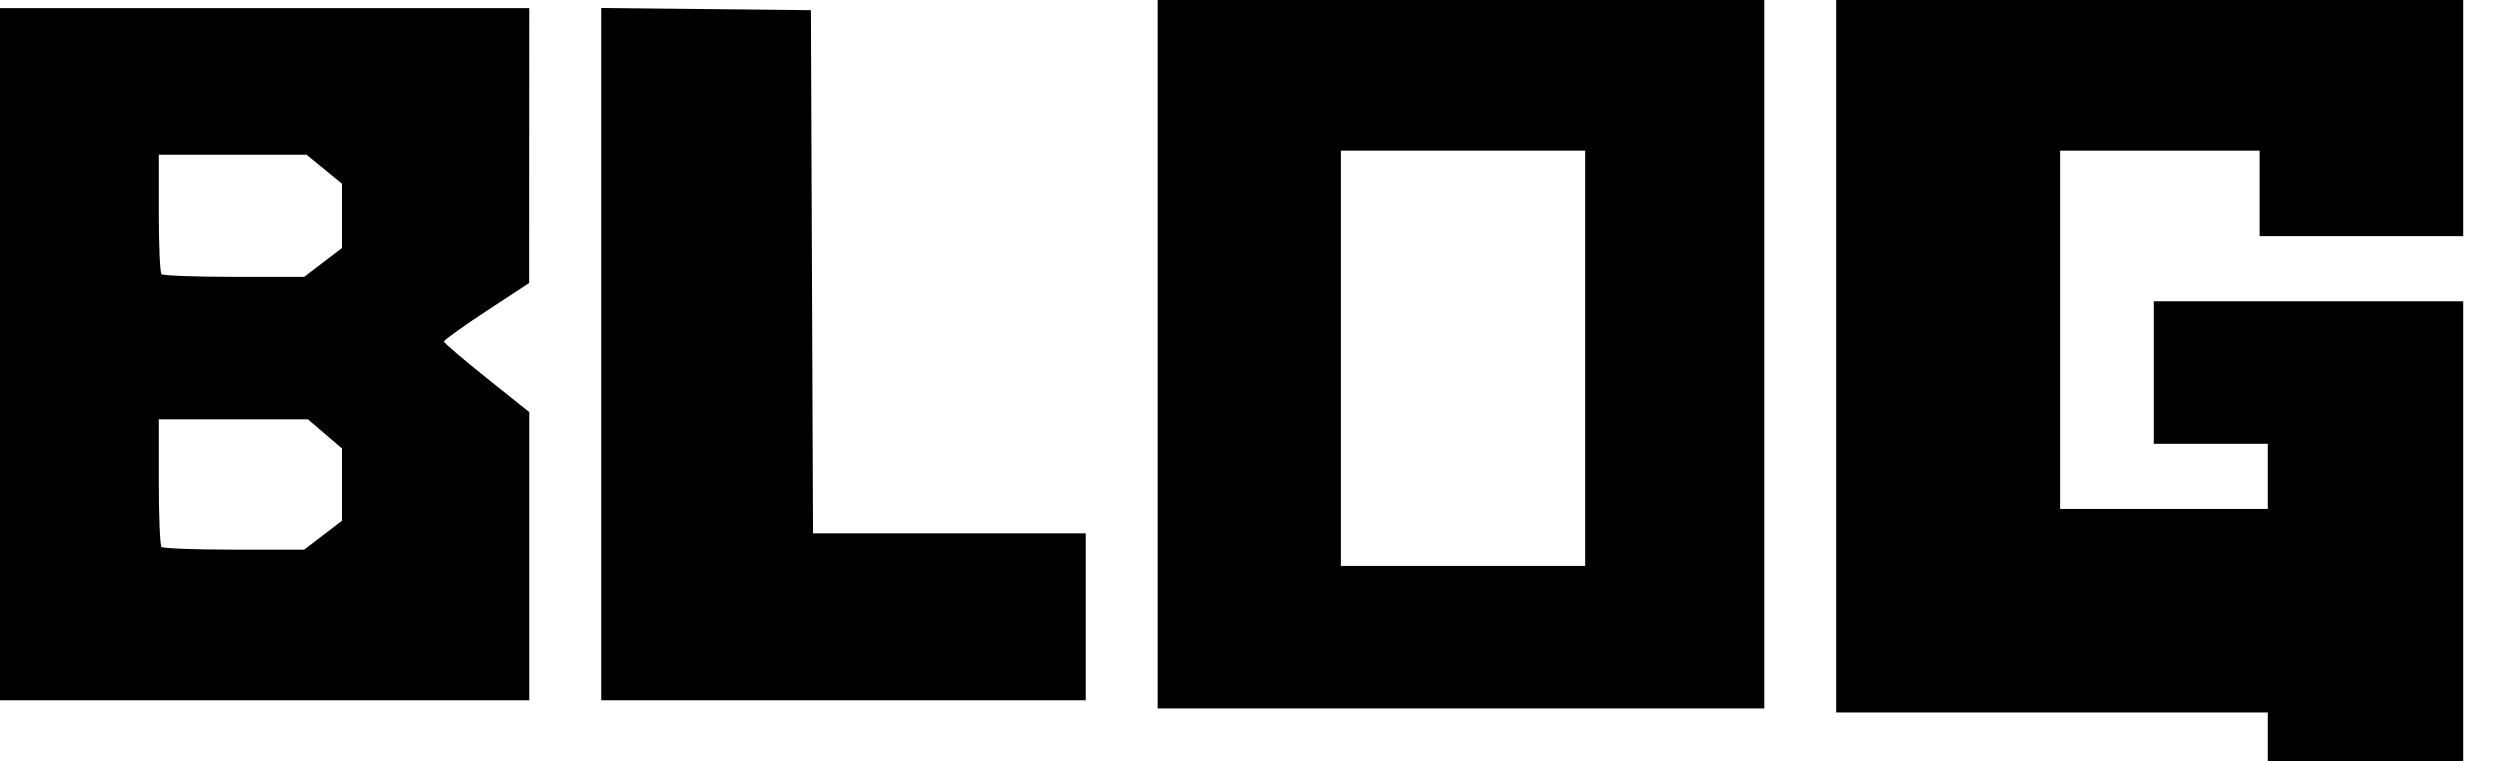 <?xml version="1.0" encoding="UTF-8" standalone="no"?>
<!-- Created with Inkscape (http://www.inkscape.org/) -->

<svg
   version="1.1"
   id="svg825"
   width="147.369"
   height="44.88"
   viewBox="0 0 147.369 44.88"
   sodipodi:docname="blogtitle.svg"
   inkscape:version="1.1 (c68e22c387, 2021-05-23)"
   xmlns:inkscape="http://www.inkscape.org/namespaces/inkscape"
   xmlns:sodipodi="http://sodipodi.sourceforge.net/DTD/sodipodi-0.dtd"
   xmlns="http://www.w3.org/2000/svg"
   xmlns:svg="http://www.w3.org/2000/svg">
  <defs
     id="defs829">
    <pattern
       patternUnits="userSpaceOnUse"
       width="147.369"
       height="44.88"
       patternTransform="translate(22.335,54.779)"
       id="pattern1389">
      <path
         style="fill:#e6e6e6;stroke-width:0.24"
         d="m 133.68,43.44 v -1.44 H 120.96 108.24 V 21 0 h 18.48 18.48 v 6.96 6.96 h -6 -6 V 11.4 8.88 h -5.88 -5.88 v 10.56 10.56 h 6.12 6.12 v -1.92 V 26.16 h -3.36 -3.36 v -4.2 -4.2 h 9.12 9.12 v 13.56 13.56 h -5.76 -5.76 z M 68.16,20.88 V 0 H 86.04 103.92 V 20.88 41.76 H 86.04 68.16 Z m 25.2,0.24 V 8.88 h -7.2 -7.2 v 12.24 12.24 h 7.2 7.2 z M 0,20.88 V 0.48 h 15.6 15.6 l -0.004,8.1 -0.004,8.1 -2.516,1.652 c -1.384,0.909 -2.512,1.719 -2.507,1.8 0.005,0.081 1.139,1.051 2.52,2.155 l 2.511,2.007 v 8.493 8.493 h -15.6 -15.6 z M 19.045,31.549 20.16,30.698 V 28.568 26.437 L 19.157,25.579 18.154,24.72 H 13.757 9.36 v 3.68 c 0,2.024 0.072,3.752 0.16,3.84 0.088,0.088 2.016,0.16 4.285,0.16 h 4.125 z m 0,-16.08 1.115,-0.851 V 12.725 10.832 L 19.115,9.976 18.071,9.12 H 13.715 9.36 v 3.44 c 0,1.892 0.072,3.512 0.16,3.6 0.088,0.088 2.016,0.16 4.285,0.16 h 4.125 z M 36.24,20.876 V 0.472 l 6.18,0.064 6.18,0.064 0.062,15.42 0.062,15.42 h 8.038 8.038 v 4.92 4.92 H 50.52 36.24 Z M 147.369,18.06 c 2e-5,-2.6e-4 -7.7e-4,2.6e-4 -7.7e-4,0 z"
         id="path1333"
         sodipodi:nodetypes="cccccccccccccccccccccccccccccccccccccccccccccccccccccccccscsccccccccccccccsssccccccccccssscccccccccccccccccc" />
    </pattern>
    <pattern
       patternUnits="userSpaceOnUse"
       width="151.103"
       height="48.62"
       patternTransform="translate(-191.397,-54.264)"
       id="pattern2968">
      <path
         style="mix-blend-mode:lighten;fill:#ececec;stroke:#ffffff;stroke-width:3.74;stroke-miterlimit:4;stroke-dasharray:none;paint-order:stroke fill markers"
         d="m 135.55,45.31 v -1.44 H 122.83 110.11 V 22.87 1.87 h 18.48 18.48 v 6.96 6.96 h -6 -6 v -2.52 -2.52 h -5.88 -5.88 v 10.56 10.56 h 6.12 6.12 v -1.92 V 28.03 h -3.36 -3.36 v -4.2 -4.2 h 9.12 9.12 v 13.56 13.56 h -5.76 -5.76 z M 70.03,22.75 V 1.87 h 17.88 17.88 V 22.75 43.63 H 87.91 70.03 Z m 25.2,0.24 V 10.75 h -7.2 -7.2 v 12.24 12.24 h 7.2 7.2 z M 1.87,22.75 V 2.35 h 15.6 15.6 l -0.004,8.1 -0.004,8.1 -2.516,1.652 c -1.384,0.909 -2.512,1.719 -2.507,1.8 0.005,0.081 1.139,1.051 2.52,2.155 l 2.511,2.007 v 8.493 8.493 h -15.6 -15.6 z M 20.915,33.419 22.03,32.568 V 30.438 28.307 L 21.027,27.449 20.024,26.59 H 15.627 11.23 v 3.68 c 0,2.024 0.072,3.752 0.16,3.84 0.088,0.088 2.016,0.16 4.285,0.16 h 4.125 z m 0,-16.08 1.115,-0.851 V 14.595 12.702 L 20.985,11.846 19.941,10.99 H 15.585 11.23 v 3.44 c 0,1.892 0.072,3.512 0.16,3.6 0.088,0.088 2.016,0.16 4.285,0.16 h 4.125 z M 38.11,22.746 V 2.342 l 6.18,0.064 6.18,0.064 0.062,15.42 0.062,15.42 h 8.038 8.038 v 4.92 4.92 H 52.39 38.11 Z M 149.239,19.93 c 2e-5,-2.6e-4 -7.7e-4,2.6e-4 -7.7e-4,0 z"
         id="path2814"
         sodipodi:nodetypes="cccccccccccccccccccccccccccccccccccccccccccccccccccccccccscsccccccccccccccsssccccccccccssscccccccccccccccccc" />
    </pattern>
  </defs>
  <sodipodi:namedview
     id="namedview827"
     pagecolor="#ffffff"
     bordercolor="#666666"
     borderopacity="1.0"
     inkscape:pageshadow="2"
     inkscape:pageopacity="0.0"
     inkscape:pagecheckerboard="0"
     showgrid="false"
     fit-margin-top="0"
     fit-margin-left="0"
     fit-margin-right="0"
     fit-margin-bottom="0"
     inkscape:zoom="4.8333334"
     inkscape:cx="47.068965"
     inkscape:cy="13.551724"
     inkscape:window-width="1920"
     inkscape:window-height="1001"
     inkscape:window-x="-9"
     inkscape:window-y="-9"
     inkscape:window-maximized="1"
     inkscape:current-layer="g831" />
  <g
     inkscape:groupmode="layer"
     inkscape:label="Image"
     id="g831"
     transform="translate(-33.022,-22.827)">
    <path
       style="fill:#000000;stroke-width:0.24"
       d="m 33.022,43.707 v -20.4 h 15.6 15.6 l -0.004,8.1 -0.004,8.1 -2.516,1.652 c -1.384,0.909 -2.512,1.719 -2.507,1.8 0.005,0.081 1.139,1.051 2.52,2.155 l 2.511,2.007 v 8.493 8.493 h -15.6 -15.6 z m 19.045,10.669 1.115,-0.851 v -2.13 -2.13 l -1.003,-0.859 -1.003,-0.859 h -4.397 -4.397 v 3.68 c 0,2.024 0.072,3.752 0.16,3.84 0.088,0.088 2.016,0.16 4.285,0.16 h 4.125 z m 0,-16.08 1.115,-0.851 v -1.893 -1.893 l -1.045,-0.856 -1.045,-0.856 h -4.355 -4.355 v 3.44 c 0,1.892 0.072,3.512 0.16,3.6 0.088,0.088 2.016,0.16 4.285,0.16 h 4.125 z"
       id="path910"
       sodipodi:nodetypes="ccccccscsccccccccccccccsssccccccccccssscc" />
    <path
       style="fill:#000000;stroke-width:0.24"
       d="m 166.702,66.267 v -1.44 h -12.72 -12.72 v -21 -21 h 18.48 18.48 v 6.96 6.96 h -6 -6 v -2.52 -2.52 h -5.88 -5.88 v 10.56 10.56 h 6.12 6.12 v -1.92 -1.92 h -3.36 -3.36 v -4.2 -4.2 h 9.12 9.12 v 13.56 13.56 h -5.76 -5.76 z m 13.689,-25.38 c 2e-5,-2.6e-4 -7.7e-4,2.6e-4 -7.7e-4,0 z"
       id="path7005"
       sodipodi:nodetypes="cccccccccccccccccccccccccccccccccccc" />
    <path
       style="fill:#000000;stroke-width:0.24"
       d="m 101.263,43.707 v -20.88 h 17.88 17.88 v 20.88 20.88 h -17.88 -17.88 z m 25.2,0.24 v -12.24 h -7.2 -7.2 v 12.24 12.24 h 7.2 7.2 z"
       id="path7106"
       sodipodi:nodetypes="cccccccccccccccccc" />
    <path
       style="fill:#000000;stroke-width:0.24"
       d="m 68.463,43.703 v -20.404 l 6.18,0.064 6.18,0.064 0.062,15.42 0.062,15.42 h 8.038 8.038 v 4.92 4.92 h -14.28 -14.28 z"
       id="path7207"
       sodipodi:nodetypes="ccccccccccccc" />
  </g>
</svg>
